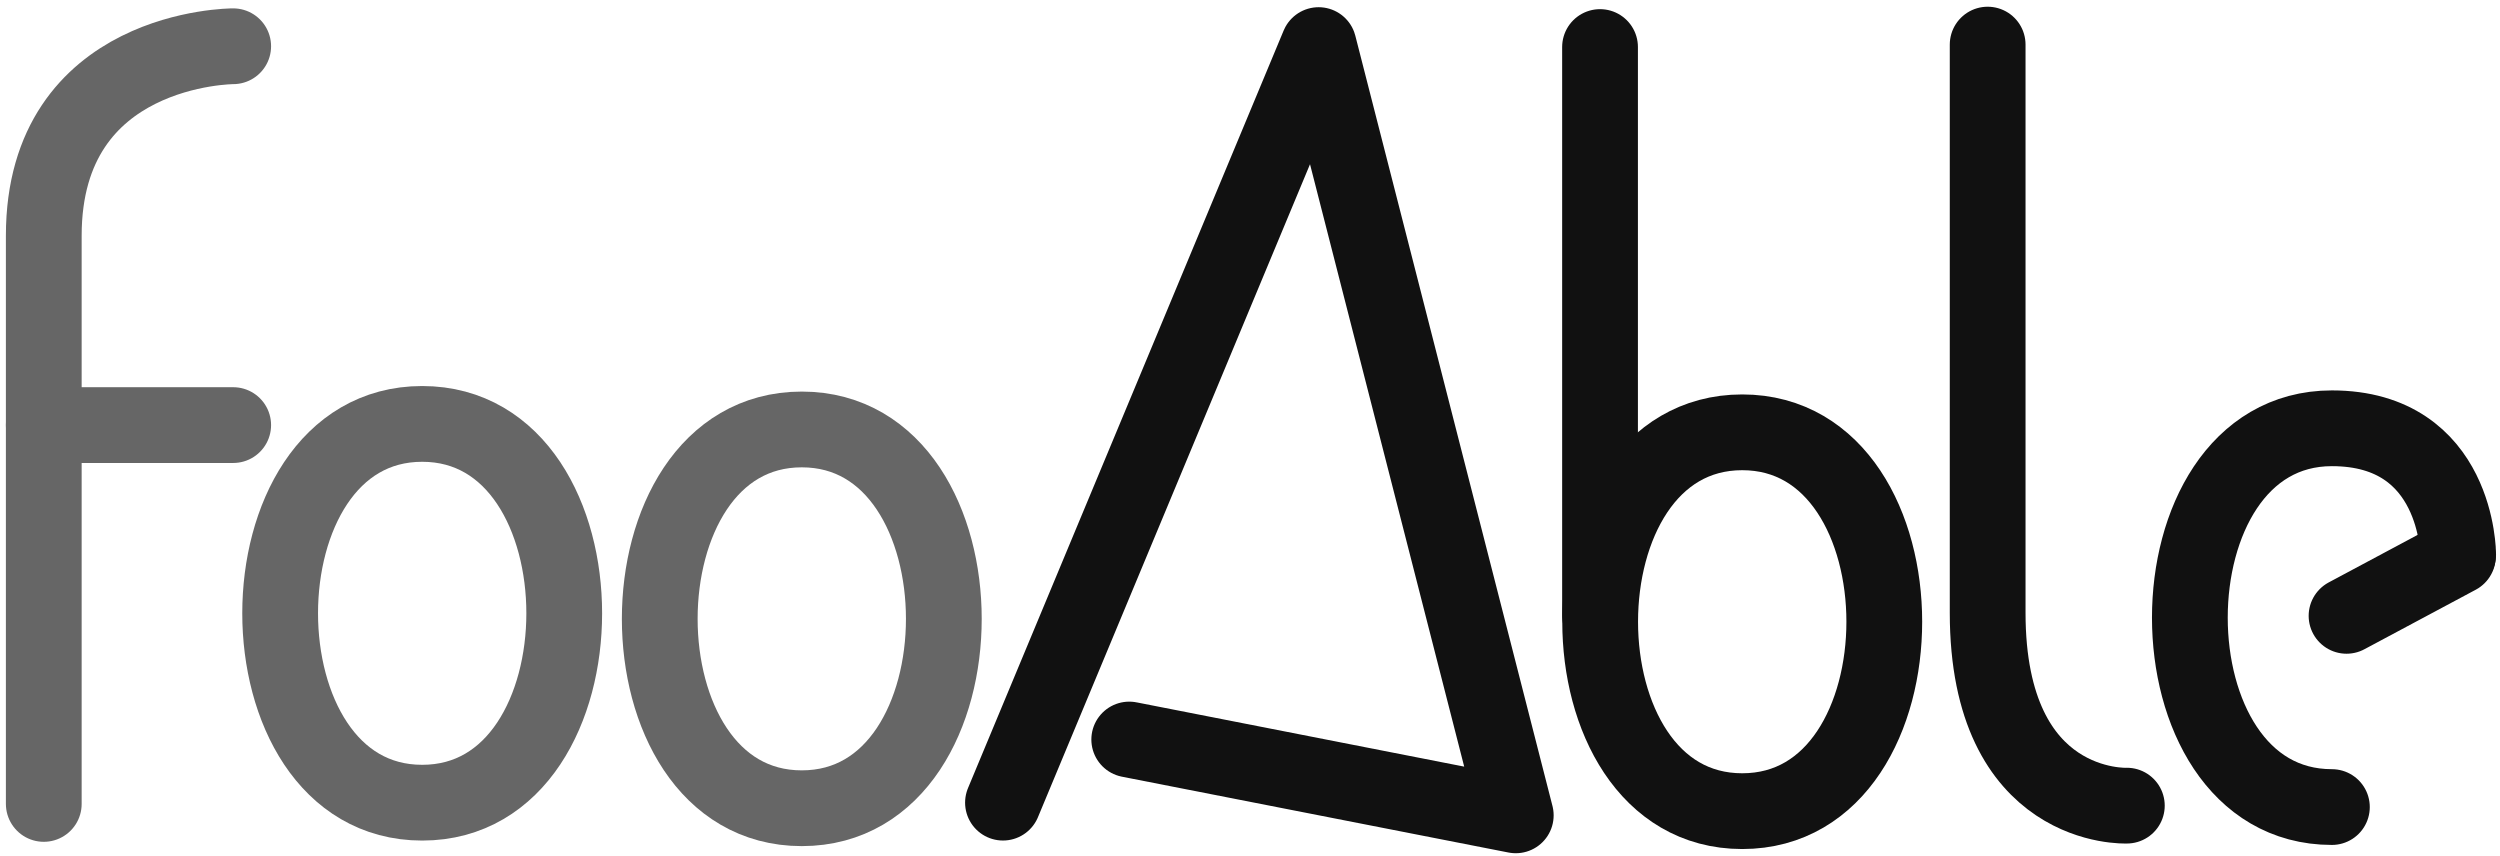 <?xml version="1.0" encoding="UTF-8" standalone="no"?>
<!-- Created with Inkscape (http://www.inkscape.org/) -->
<svg id="svg2" xmlns="http://www.w3.org/2000/svg" viewBox="0 0 492.08 168.58" version="1.1">
  <g id="layer1" transform="translate(-272.152,-623.143)">
    <g id="g3998" transform="matrix(1.883,0,0,1.883,-97.967,-685.294)">
      <g id="g4013" stroke-linejoin="round" stroke-linecap="round" stroke-dasharray="none" stroke-miterlimit="4" fill="none">
        <g id="f" transform="matrix(1.32,0,0,1.32,-56.266,-174.609)" stroke="#666" stroke-width="6">
          <path id="f1" d="m195,414.09,0-45c0-15,15-15,15-15" transform="translate(0,308.268)" />
          <path id="f2" d="m195,384.09,15,0,0,0" transform="translate(0,308.268)" />
        </g>
        <path id="o1" d="m240.69,739.18c-19.797,0-19.797,39.594,0,39.594s19.797-39.594,0-39.594z" stroke="#666" stroke-width="7.919" />
        <path id="o2" d="m280.37,739.76c-19.797,0-19.797,39.594,0,39.594s19.797-39.594,0-39.594z" stroke="#666" stroke-width="7.919" />
        <path class="draggable" id="a" d="m301.4,778.77,32.995-79.189,20.608,80.516-40.405-7.926,0,0" stroke="#111111" stroke-width="7.919" style="cursor:pointer" />
        <g id="b" transform="matrix(1.32,0,0,1.32,-58.905,-174.609)" stroke="#111111" stroke-width="6">
          <path id="b1" d="m331.5,692.93c-15,0-15,30,0,30s15-30,0-30z" />
          <path id="b2" d="m320.24,707.42,0-45,0,0" />
        </g>
        <path id="l" d="m404.33,699.53,0,59.391c0,20.848,14.55,20.162,14.55,20.162" stroke="#111111" stroke-width="7.919" />
        <g id="e" transform="translate(2.484,0.461)" stroke="#111111" stroke-width="7.919">
          <path id="e1" d="m451,752.56c-11.64,6.222-11.64,6.222-11.64,6.222" />
          <path id="e2" d="m437.83,778.77c-19.797,0-19.797-39.594,0-39.594,13.198,0,13.198,13.198,13.198,13.198" />
        </g>
      </g>
    </g>
  </g>
</svg>
